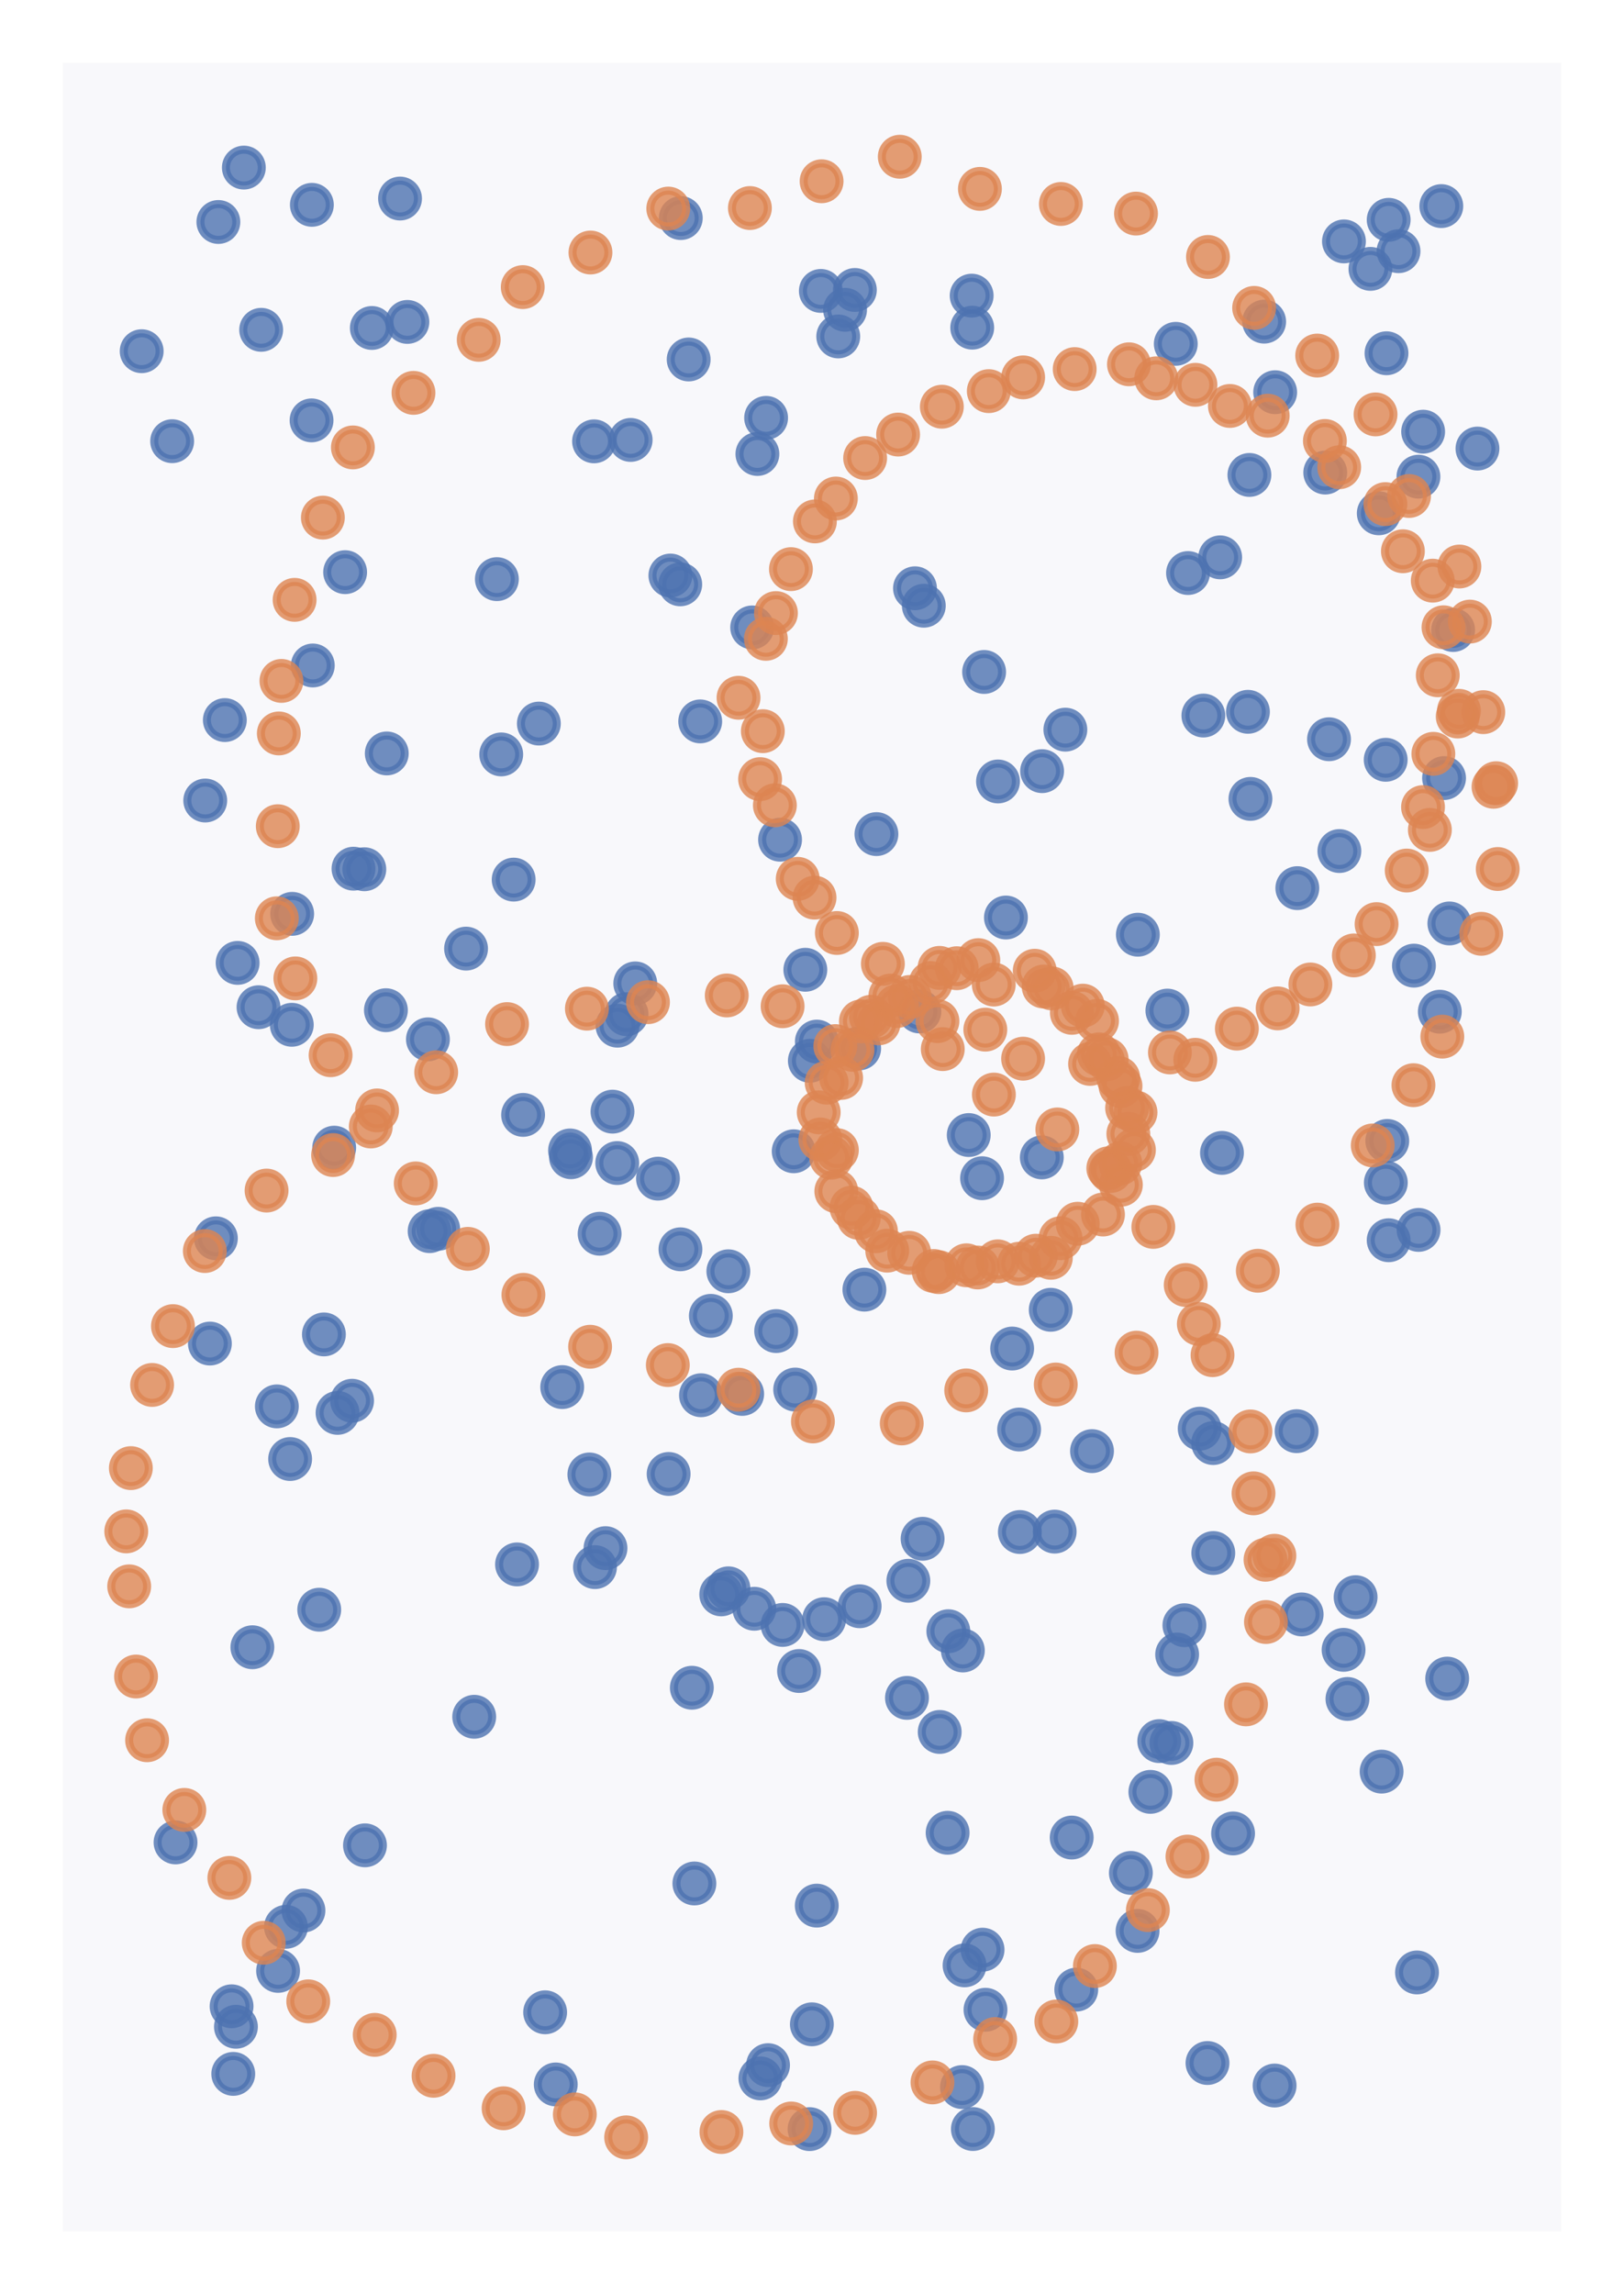 <?xml version="1.0" encoding="utf-8" standalone="no"?>
<!DOCTYPE svg PUBLIC "-//W3C//DTD SVG 1.1//EN"
  "http://www.w3.org/Graphics/SVG/1.1/DTD/svg11.dtd">
<svg height="286.2pt" version="1.1" viewBox="0 0 202.683 286.2" width="202.683pt" xmlns="http://www.w3.org/2000/svg" xmlns:xlink="http://www.w3.org/1999/xlink">
 <defs>
  <style type="text/css">*{stroke-linecap:butt;stroke-linejoin:round;}</style>
 </defs>
 <g id="figure_1">
  <g id="patch_1">
   <path d="M 0 286.2 
L 202.683 286.2 
L 202.683 0 
L 0 0 
z
" style="fill:#ffffff;"/>
  </g>
  <g id="axes_1">
   <g id="patch_2">
    <path d="M 7.2 279 
L 195.483 279 
L 195.483 7.2 
L 7.2 7.2 
z
" style="fill:#eaeaf2;fill-opacity:0.35;"/>
   </g>
   <g id="matplotlib.axis_1"/>
   <g id="matplotlib.axis_2"/>
   <g id="PathCollection_1">
    <defs>
     <path d="M 0 2.236 
C 0.593 2.236 1.162 2 1.581 1.581 
C 2 1.162 2.236 0.593 2.236 0 
C 2.236 -0.593 2 -1.162 1.581 -1.581 
C 1.162 -2 0.593 -2.236 0 -2.236 
C -0.593 -2.236 -1.162 -2 -1.581 -1.581 
C -2 -1.162 -2.236 -0.593 -2.236 0 
C -2.236 0.593 -2 1.162 -1.581 1.581 
C -1.162 2 -0.593 2.236 0 2.236 
z
" id="m4f8fb14749" style="stroke:#4c72b0;stroke-opacity:0.8;"/>
    </defs>
    <g clip-path="url(#p3659883b0d)">
     <use style="fill:#4c72b0;fill-opacity:0.8;stroke:#4c72b0;stroke-opacity:0.8;" x="94.528" xlink:href="#m4f8fb14749" y="56.636"/>
     <use style="fill:#4c72b0;fill-opacity:0.8;stroke:#4c72b0;stroke-opacity:0.8;" x="156.061" xlink:href="#m4f8fb14749" y="99.665"/>
     <use style="fill:#4c72b0;fill-opacity:0.8;stroke:#4c72b0;stroke-opacity:0.8;" x="93.875" xlink:href="#m4f8fb14749" y="78.275"/>
     <use style="fill:#4c72b0;fill-opacity:0.8;stroke:#4c72b0;stroke-opacity:0.8;" x="39.843" xlink:href="#m4f8fb14749" y="200.819"/>
     <use style="fill:#4c72b0;fill-opacity:0.8;stroke:#4c72b0;stroke-opacity:0.8;" x="157.772" xlink:href="#m4f8fb14749" y="40.125"/>
     <use style="fill:#4c72b0;fill-opacity:0.8;stroke:#4c72b0;stroke-opacity:0.8;" x="70.167" xlink:href="#m4f8fb14749" y="173.046"/>
     <use style="fill:#4c72b0;fill-opacity:0.8;stroke:#4c72b0;stroke-opacity:0.8;" x="114.746" xlink:href="#m4f8fb14749" y="126.183"/>
     <use style="fill:#4c72b0;fill-opacity:0.8;stroke:#4c72b0;stroke-opacity:0.8;" x="71.143" xlink:href="#m4f8fb14749" y="143.526"/>
     <use style="fill:#4c72b0;fill-opacity:0.8;stroke:#4c72b0;stroke-opacity:0.8;" x="107.88" xlink:href="#m4f8fb14749" y="160.89"/>
     <use style="fill:#4c72b0;fill-opacity:0.8;stroke:#4c72b0;stroke-opacity:0.8;" x="45.551" xlink:href="#m4f8fb14749" y="230.214"/>
     <use style="fill:#4c72b0;fill-opacity:0.8;stroke:#4c72b0;stroke-opacity:0.8;" x="180.226" xlink:href="#m4f8fb14749" y="97.068"/>
     <use style="fill:#4c72b0;fill-opacity:0.8;stroke:#4c72b0;stroke-opacity:0.8;" x="53.619" xlink:href="#m4f8fb14749" y="153.592"/>
     <use style="fill:#4c72b0;fill-opacity:0.8;stroke:#4c72b0;stroke-opacity:0.8;" x="94.899" xlink:href="#m4f8fb14749" y="259.29"/>
     <use style="fill:#4c72b0;fill-opacity:0.8;stroke:#4c72b0;stroke-opacity:0.8;" x="113.194" xlink:href="#m4f8fb14749" y="211.819"/>
     <use style="fill:#4c72b0;fill-opacity:0.8;stroke:#4c72b0;stroke-opacity:0.8;" x="65.285" xlink:href="#m4f8fb14749" y="139.09"/>
     <use style="fill:#4c72b0;fill-opacity:0.8;stroke:#4c72b0;stroke-opacity:0.8;" x="127.286" xlink:href="#m4f8fb14749" y="191.127"/>
     <use style="fill:#4c72b0;fill-opacity:0.8;stroke:#4c72b0;stroke-opacity:0.8;" x="179.883" xlink:href="#m4f8fb14749" y="25.712"/>
     <use style="fill:#4c72b0;fill-opacity:0.8;stroke:#4c72b0;stroke-opacity:0.8;" x="115.296" xlink:href="#m4f8fb14749" y="75.568"/>
     <use style="fill:#4c72b0;fill-opacity:0.8;stroke:#4c72b0;stroke-opacity:0.8;" x="168.168" xlink:href="#m4f8fb14749" y="211.953"/>
     <use style="fill:#4c72b0;fill-opacity:0.8;stroke:#4c72b0;stroke-opacity:0.8;" x="95.855" xlink:href="#m4f8fb14749" y="257.638"/>
     <use style="fill:#4c72b0;fill-opacity:0.8;stroke:#4c72b0;stroke-opacity:0.8;" x="101.038" xlink:href="#m4f8fb14749" y="265.619"/>
     <use style="fill:#4c72b0;fill-opacity:0.8;stroke:#4c72b0;stroke-opacity:0.8;" x="131.63" xlink:href="#m4f8fb14749" y="191.076"/>
     <use style="fill:#4c72b0;fill-opacity:0.8;stroke:#4c72b0;stroke-opacity:0.8;" x="87.389" xlink:href="#m4f8fb14749" y="89.997"/>
     <use style="fill:#4c72b0;fill-opacity:0.8;stroke:#4c72b0;stroke-opacity:0.8;" x="40.425" xlink:href="#m4f8fb14749" y="166.475"/>
     <use style="fill:#4c72b0;fill-opacity:0.8;stroke:#4c72b0;stroke-opacity:0.8;" x="180.889" xlink:href="#m4f8fb14749" y="115.204"/>
     <use style="fill:#4c72b0;fill-opacity:0.8;stroke:#4c72b0;stroke-opacity:0.8;" x="97.355" xlink:href="#m4f8fb14749" y="104.758"/>
     <use style="fill:#4c72b0;fill-opacity:0.8;stroke:#4c72b0;stroke-opacity:0.8;" x="172.43" xlink:href="#m4f8fb14749" y="221.019"/>
     <use style="fill:#4c72b0;fill-opacity:0.8;stroke:#4c72b0;stroke-opacity:0.8;" x="38.883" xlink:href="#m4f8fb14749" y="52.445"/>
     <use style="fill:#4c72b0;fill-opacity:0.8;stroke:#4c72b0;stroke-opacity:0.8;" x="167.732" xlink:href="#m4f8fb14749" y="30.116"/>
     <use style="fill:#4c72b0;fill-opacity:0.8;stroke:#4c72b0;stroke-opacity:0.8;" x="41.709" xlink:href="#m4f8fb14749" y="143.179"/>
     <use style="fill:#4c72b0;fill-opacity:0.8;stroke:#4c72b0;stroke-opacity:0.8;" x="177.043" xlink:href="#m4f8fb14749" y="153.437"/>
     <use style="fill:#4c72b0;fill-opacity:0.8;stroke:#4c72b0;stroke-opacity:0.8;" x="37.872" xlink:href="#m4f8fb14749" y="238.35"/>
     <use style="fill:#4c72b0;fill-opacity:0.8;stroke:#4c72b0;stroke-opacity:0.8;" x="29.656" xlink:href="#m4f8fb14749" y="120.126"/>
     <use style="fill:#4c72b0;fill-opacity:0.8;stroke:#4c72b0;stroke-opacity:0.8;" x="77.032" xlink:href="#m4f8fb14749" y="145.096"/>
     <use style="fill:#4c72b0;fill-opacity:0.8;stroke:#4c72b0;stroke-opacity:0.8;" x="136.288" xlink:href="#m4f8fb14749" y="181.036"/>
     <use style="fill:#4c72b0;fill-opacity:0.8;stroke:#4c72b0;stroke-opacity:0.8;" x="177.027" xlink:href="#m4f8fb14749" y="59.468"/>
     <use style="fill:#4c72b0;fill-opacity:0.8;stroke:#4c72b0;stroke-opacity:0.8;" x="124.556" xlink:href="#m4f8fb14749" y="97.492"/>
     <use style="fill:#4c72b0;fill-opacity:0.8;stroke:#4c72b0;stroke-opacity:0.8;" x="165.868" xlink:href="#m4f8fb14749" y="92.225"/>
     <use style="fill:#4c72b0;fill-opacity:0.8;stroke:#4c72b0;stroke-opacity:0.8;" x="161.823" xlink:href="#m4f8fb14749" y="178.546"/>
     <use style="fill:#4c72b0;fill-opacity:0.8;stroke:#4c72b0;stroke-opacity:0.8;" x="34.553" xlink:href="#m4f8fb14749" y="175.455"/>
     <use style="fill:#4c72b0;fill-opacity:0.8;stroke:#4c72b0;stroke-opacity:0.8;" x="120.903" xlink:href="#m4f8fb14749" y="141.602"/>
     <use style="fill:#4c72b0;fill-opacity:0.8;stroke:#4c72b0;stroke-opacity:0.8;" x="169.187" xlink:href="#m4f8fb14749" y="199.254"/>
     <use style="fill:#4c72b0;fill-opacity:0.8;stroke:#4c72b0;stroke-opacity:0.8;" x="115.144" xlink:href="#m4f8fb14749" y="191.972"/>
     <use style="fill:#4c72b0;fill-opacity:0.8;stroke:#4c72b0;stroke-opacity:0.8;" x="76.442" xlink:href="#m4f8fb14749" y="138.683"/>
     <use style="fill:#4c72b0;fill-opacity:0.8;stroke:#4c72b0;stroke-opacity:0.8;" x="142.011" xlink:href="#m4f8fb14749" y="116.609"/>
     <use style="fill:#4c72b0;fill-opacity:0.8;stroke:#4c72b0;stroke-opacity:0.8;" x="122.566" xlink:href="#m4f8fb14749" y="146.989"/>
     <use style="fill:#4c72b0;fill-opacity:0.8;stroke:#4c72b0;stroke-opacity:0.8;" x="90.903" xlink:href="#m4f8fb14749" y="158.601"/>
     <use style="fill:#4c72b0;fill-opacity:0.8;stroke:#4c72b0;stroke-opacity:0.8;" x="74.257" xlink:href="#m4f8fb14749" y="195.507"/>
     <use style="fill:#4c72b0;fill-opacity:0.8;stroke:#4c72b0;stroke-opacity:0.8;" x="184.395" xlink:href="#m4f8fb14749" y="55.962"/>
     <use style="fill:#4c72b0;fill-opacity:0.8;stroke:#4c72b0;stroke-opacity:0.8;" x="127.193" xlink:href="#m4f8fb14749" y="178.341"/>
     <use style="fill:#4c72b0;fill-opacity:0.8;stroke:#4c72b0;stroke-opacity:0.8;" x="131.135" xlink:href="#m4f8fb14749" y="163.403"/>
     <use style="fill:#4c72b0;fill-opacity:0.8;stroke:#4c72b0;stroke-opacity:0.8;" x="43.941" xlink:href="#m4f8fb14749" y="174.752"/>
     <use style="fill:#4c72b0;fill-opacity:0.8;stroke:#4c72b0;stroke-opacity:0.8;" x="48.271" xlink:href="#m4f8fb14749" y="93.994"/>
     <use style="fill:#4c72b0;fill-opacity:0.8;stroke:#4c72b0;stroke-opacity:0.8;" x="143.573" xlink:href="#m4f8fb14749" y="223.544"/>
     <use style="fill:#4c72b0;fill-opacity:0.8;stroke:#4c72b0;stroke-opacity:0.8;" x="146.912" xlink:href="#m4f8fb14749" y="206.409"/>
     <use style="fill:#4c72b0;fill-opacity:0.8;stroke:#4c72b0;stroke-opacity:0.8;" x="122.822" xlink:href="#m4f8fb14749" y="83.831"/>
     <use style="fill:#4c72b0;fill-opacity:0.8;stroke:#4c72b0;stroke-opacity:0.8;" x="107.287" xlink:href="#m4f8fb14749" y="200.389"/>
     <use style="fill:#4c72b0;fill-opacity:0.8;stroke:#4c72b0;stroke-opacity:0.8;" x="155.749" xlink:href="#m4f8fb14749" y="88.802"/>
     <use style="fill:#4c72b0;fill-opacity:0.8;stroke:#4c72b0;stroke-opacity:0.8;" x="101.947" xlink:href="#m4f8fb14749" y="129.944"/>
     <use style="fill:#4c72b0;fill-opacity:0.8;stroke:#4c72b0;stroke-opacity:0.8;" x="118.357" xlink:href="#m4f8fb14749" y="203.504"/>
     <use style="fill:#4c72b0;fill-opacity:0.8;stroke:#4c72b0;stroke-opacity:0.8;" x="64.528" xlink:href="#m4f8fb14749" y="195.167"/>
     <use style="fill:#4c72b0;fill-opacity:0.8;stroke:#4c72b0;stroke-opacity:0.8;" x="101.325" xlink:href="#m4f8fb14749" y="252.543"/>
     <use style="fill:#4c72b0;fill-opacity:0.8;stroke:#4c72b0;stroke-opacity:0.8;" x="59.184" xlink:href="#m4f8fb14749" y="214.177"/>
     <use style="fill:#4c72b0;fill-opacity:0.8;stroke:#4c72b0;stroke-opacity:0.8;" x="172.077" xlink:href="#m4f8fb14749" y="64.038"/>
     <use style="fill:#4c72b0;fill-opacity:0.8;stroke:#4c72b0;stroke-opacity:0.8;" x="35.69" xlink:href="#m4f8fb14749" y="240.382"/>
     <use style="fill:#4c72b0;fill-opacity:0.8;stroke:#4c72b0;stroke-opacity:0.8;" x="99.724" xlink:href="#m4f8fb14749" y="208.467"/>
     <use style="fill:#4c72b0;fill-opacity:0.8;stroke:#4c72b0;stroke-opacity:0.8;" x="25.615" xlink:href="#m4f8fb14749" y="99.868"/>
     <use style="fill:#4c72b0;fill-opacity:0.8;stroke:#4c72b0;stroke-opacity:0.8;" x="141.974" xlink:href="#m4f8fb14749" y="240.89"/>
     <use style="fill:#4c72b0;fill-opacity:0.8;stroke:#4c72b0;stroke-opacity:0.8;" x="48.164" xlink:href="#m4f8fb14749" y="126.028"/>
     <use style="fill:#4c72b0;fill-opacity:0.8;stroke:#4c72b0;stroke-opacity:0.8;" x="180.616" xlink:href="#m4f8fb14749" y="209.413"/>
     <use style="fill:#4c72b0;fill-opacity:0.8;stroke:#4c72b0;stroke-opacity:0.8;" x="146.743" xlink:href="#m4f8fb14749" y="42.895"/>
     <use style="fill:#4c72b0;fill-opacity:0.8;stroke:#4c72b0;stroke-opacity:0.8;" x="105.468" xlink:href="#m4f8fb14749" y="38.648"/>
     <use style="fill:#4c72b0;fill-opacity:0.8;stroke:#4c72b0;stroke-opacity:0.8;" x="122.629" xlink:href="#m4f8fb14749" y="243.234"/>
     <use style="fill:#4c72b0;fill-opacity:0.8;stroke:#4c72b0;stroke-opacity:0.8;" x="122.993" xlink:href="#m4f8fb14749" y="250.729"/>
     <use style="fill:#4c72b0;fill-opacity:0.8;stroke:#4c72b0;stroke-opacity:0.8;" x="120.061" xlink:href="#m4f8fb14749" y="260.374"/>
     <use style="fill:#4c72b0;fill-opacity:0.8;stroke:#4c72b0;stroke-opacity:0.8;" x="77.065" xlink:href="#m4f8fb14749" y="127.96"/>
     <use style="fill:#4c72b0;fill-opacity:0.8;stroke:#4c72b0;stroke-opacity:0.8;" x="84.897" xlink:href="#m4f8fb14749" y="72.899"/>
     <use style="fill:#4c72b0;fill-opacity:0.8;stroke:#4c72b0;stroke-opacity:0.8;" x="100.509" xlink:href="#m4f8fb14749" y="120.985"/>
     <use style="fill:#4c72b0;fill-opacity:0.8;stroke:#4c72b0;stroke-opacity:0.8;" x="30.434" xlink:href="#m4f8fb14749" y="20.909"/>
     <use style="fill:#4c72b0;fill-opacity:0.8;stroke:#4c72b0;stroke-opacity:0.8;" x="150.701" xlink:href="#m4f8fb14749" y="257.372"/>
     <use style="fill:#4c72b0;fill-opacity:0.8;stroke:#4c72b0;stroke-opacity:0.8;" x="82.119" xlink:href="#m4f8fb14749" y="147.042"/>
     <use style="fill:#4c72b0;fill-opacity:0.8;stroke:#4c72b0;stroke-opacity:0.8;" x="162.453" xlink:href="#m4f8fb14749" y="201.406"/>
     <use style="fill:#4c72b0;fill-opacity:0.8;stroke:#4c72b0;stroke-opacity:0.8;" x="75.568" xlink:href="#m4f8fb14749" y="193.141"/>
     <use style="fill:#4c72b0;fill-opacity:0.8;stroke:#4c72b0;stroke-opacity:0.8;" x="26.195" xlink:href="#m4f8fb14749" y="167.615"/>
     <use style="fill:#4c72b0;fill-opacity:0.8;stroke:#4c72b0;stroke-opacity:0.8;" x="144.68" xlink:href="#m4f8fb14749" y="217.212"/>
     <use style="fill:#4c72b0;fill-opacity:0.8;stroke:#4c72b0;stroke-opacity:0.8;" x="141.138" xlink:href="#m4f8fb14749" y="233.658"/>
     <use style="fill:#4c72b0;fill-opacity:0.8;stroke:#4c72b0;stroke-opacity:0.8;" x="73.554" xlink:href="#m4f8fb14749" y="183.946"/>
     <use style="fill:#4c72b0;fill-opacity:0.8;stroke:#4c72b0;stroke-opacity:0.8;" x="173.312" xlink:href="#m4f8fb14749" y="154.727"/>
     <use style="fill:#4c72b0;fill-opacity:0.8;stroke:#4c72b0;stroke-opacity:0.8;" x="177.614" xlink:href="#m4f8fb14749" y="53.855"/>
     <use style="fill:#4c72b0;fill-opacity:0.8;stroke:#4c72b0;stroke-opacity:0.8;" x="130.022" xlink:href="#m4f8fb14749" y="144.391"/>
     <use style="fill:#4c72b0;fill-opacity:0.8;stroke:#4c72b0;stroke-opacity:0.8;" x="118.269" xlink:href="#m4f8fb14749" y="228.648"/>
     <use style="fill:#4c72b0;fill-opacity:0.8;stroke:#4c72b0;stroke-opacity:0.8;" x="167.161" xlink:href="#m4f8fb14749" y="106.172"/>
     <use style="fill:#4c72b0;fill-opacity:0.8;stroke:#4c72b0;stroke-opacity:0.8;" x="99.243" xlink:href="#m4f8fb14749" y="173.354"/>
     <use style="fill:#4c72b0;fill-opacity:0.8;stroke:#4c72b0;stroke-opacity:0.8;" x="107.228" xlink:href="#m4f8fb14749" y="130.792"/>
     <use style="fill:#4c72b0;fill-opacity:0.8;stroke:#4c72b0;stroke-opacity:0.8;" x="165.397" xlink:href="#m4f8fb14749" y="58.956"/>
     <use style="fill:#4c72b0;fill-opacity:0.8;stroke:#4c72b0;stroke-opacity:0.8;" x="179.695" xlink:href="#m4f8fb14749" y="126.215"/>
     <use style="fill:#4c72b0;fill-opacity:0.8;stroke:#4c72b0;stroke-opacity:0.8;" x="88.716" xlink:href="#m4f8fb14749" y="164.159"/>
     <use style="fill:#4c72b0;fill-opacity:0.8;stroke:#4c72b0;stroke-opacity:0.8;" x="173.042" xlink:href="#m4f8fb14749" y="44.07"/>
     <use style="fill:#4c72b0;fill-opacity:0.8;stroke:#4c72b0;stroke-opacity:0.8;" x="74.835" xlink:href="#m4f8fb14749" y="153.915"/>
     <use style="fill:#4c72b0;fill-opacity:0.8;stroke:#4c72b0;stroke-opacity:0.8;" x="46.407" xlink:href="#m4f8fb14749" y="40.916"/>
     <use style="fill:#4c72b0;fill-opacity:0.8;stroke:#4c72b0;stroke-opacity:0.8;" x="74.14" xlink:href="#m4f8fb14749" y="55.06"/>
     <use style="fill:#4c72b0;fill-opacity:0.8;stroke:#4c72b0;stroke-opacity:0.8;" x="125.544" xlink:href="#m4f8fb14749" y="114.466"/>
     <use style="fill:#4c72b0;fill-opacity:0.8;stroke:#4c72b0;stroke-opacity:0.8;" x="78.195" xlink:href="#m4f8fb14749" y="126.529"/>
     <use style="fill:#4c72b0;fill-opacity:0.8;stroke:#4c72b0;stroke-opacity:0.8;" x="147.819" xlink:href="#m4f8fb14749" y="202.755"/>
     <use style="fill:#4c72b0;fill-opacity:0.8;stroke:#4c72b0;stroke-opacity:0.8;" x="38.923" xlink:href="#m4f8fb14749" y="25.554"/>
     <use style="fill:#4c72b0;fill-opacity:0.8;stroke:#4c72b0;stroke-opacity:0.8;" x="69.361" xlink:href="#m4f8fb14749" y="260.045"/>
     <use style="fill:#4c72b0;fill-opacity:0.8;stroke:#4c72b0;stroke-opacity:0.8;" x="161.913" xlink:href="#m4f8fb14749" y="110.799"/>
     <use style="fill:#4c72b0;fill-opacity:0.8;stroke:#4c72b0;stroke-opacity:0.8;" x="114.195" xlink:href="#m4f8fb14749" y="73.39"/>
     <use style="fill:#4c72b0;fill-opacity:0.8;stroke:#4c72b0;stroke-opacity:0.8;" x="117.279" xlink:href="#m4f8fb14749" y="216.069"/>
     <use style="fill:#4c72b0;fill-opacity:0.8;stroke:#4c72b0;stroke-opacity:0.8;" x="90.014" xlink:href="#m4f8fb14749" y="198.908"/>
     <use style="fill:#4c72b0;fill-opacity:0.8;stroke:#4c72b0;stroke-opacity:0.8;" x="95.614" xlink:href="#m4f8fb14749" y="52.13"/>
     <use style="fill:#4c72b0;fill-opacity:0.8;stroke:#4c72b0;stroke-opacity:0.8;" x="153.894" xlink:href="#m4f8fb14749" y="228.731"/>
     <use style="fill:#4c72b0;fill-opacity:0.8;stroke:#4c72b0;stroke-opacity:0.8;" x="172.959" xlink:href="#m4f8fb14749" y="147.541"/>
     <use style="fill:#4c72b0;fill-opacity:0.8;stroke:#4c72b0;stroke-opacity:0.8;" x="151.425" xlink:href="#m4f8fb14749" y="193.749"/>
     <use style="fill:#4c72b0;fill-opacity:0.8;stroke:#4c72b0;stroke-opacity:0.8;" x="36.464" xlink:href="#m4f8fb14749" y="114.008"/>
     <use style="fill:#4c72b0;fill-opacity:0.8;stroke:#4c72b0;stroke-opacity:0.8;" x="83.449" xlink:href="#m4f8fb14749" y="183.884"/>
     <use style="fill:#4c72b0;fill-opacity:0.8;stroke:#4c72b0;stroke-opacity:0.8;" x="174.541" xlink:href="#m4f8fb14749" y="31.338"/>
     <use style="fill:#4c72b0;fill-opacity:0.8;stroke:#4c72b0;stroke-opacity:0.8;" x="87.488" xlink:href="#m4f8fb14749" y="174.065"/>
     <use style="fill:#4c72b0;fill-opacity:0.8;stroke:#4c72b0;stroke-opacity:0.8;" x="106.693" xlink:href="#m4f8fb14749" y="36.175"/>
     <use style="fill:#4c72b0;fill-opacity:0.8;stroke:#4c72b0;stroke-opacity:0.8;" x="133.752" xlink:href="#m4f8fb14749" y="229.244"/>
     <use style="fill:#4c72b0;fill-opacity:0.8;stroke:#4c72b0;stroke-opacity:0.8;" x="172.94" xlink:href="#m4f8fb14749" y="94.788"/>
     <use style="fill:#4c72b0;fill-opacity:0.8;stroke:#4c72b0;stroke-opacity:0.8;" x="29.111" xlink:href="#m4f8fb14749" y="258.729"/>
     <use style="fill:#4c72b0;fill-opacity:0.8;stroke:#4c72b0;stroke-opacity:0.8;" x="173.313" xlink:href="#m4f8fb14749" y="27.424"/>
     <use style="fill:#4c72b0;fill-opacity:0.8;stroke:#4c72b0;stroke-opacity:0.8;" x="130.059" xlink:href="#m4f8fb14749" y="96.206"/>
     <use style="fill:#4c72b0;fill-opacity:0.8;stroke:#4c72b0;stroke-opacity:0.8;" x="120.383" xlink:href="#m4f8fb14749" y="245.188"/>
     <use style="fill:#4c72b0;fill-opacity:0.8;stroke:#4c72b0;stroke-opacity:0.8;" x="83.668" xlink:href="#m4f8fb14749" y="71.799"/>
     <use style="fill:#4c72b0;fill-opacity:0.8;stroke:#4c72b0;stroke-opacity:0.8;" x="167.685" xlink:href="#m4f8fb14749" y="205.827"/>
     <use style="fill:#4c72b0;fill-opacity:0.8;stroke:#4c72b0;stroke-opacity:0.8;" x="134.323" xlink:href="#m4f8fb14749" y="248.216"/>
     <use style="fill:#4c72b0;fill-opacity:0.8;stroke:#4c72b0;stroke-opacity:0.8;" x="86.663" xlink:href="#m4f8fb14749" y="234.973"/>
     <use style="fill:#4c72b0;fill-opacity:0.8;stroke:#4c72b0;stroke-opacity:0.8;" x="152.507" xlink:href="#m4f8fb14749" y="143.829"/>
     <use style="fill:#4c72b0;fill-opacity:0.8;stroke:#4c72b0;stroke-opacity:0.8;" x="97.673" xlink:href="#m4f8fb14749" y="202.719"/>
     <use style="fill:#4c72b0;fill-opacity:0.8;stroke:#4c72b0;stroke-opacity:0.8;" x="121.267" xlink:href="#m4f8fb14749" y="36.883"/>
     <use style="fill:#4c72b0;fill-opacity:0.8;stroke:#4c72b0;stroke-opacity:0.8;" x="84.964" xlink:href="#m4f8fb14749" y="27.206"/>
     <use style="fill:#4c72b0;fill-opacity:0.8;stroke:#4c72b0;stroke-opacity:0.8;" x="32.265" xlink:href="#m4f8fb14749" y="125.657"/>
     <use style="fill:#4c72b0;fill-opacity:0.8;stroke:#4c72b0;stroke-opacity:0.8;" x="102.857" xlink:href="#m4f8fb14749" y="202.003"/>
     <use style="fill:#4c72b0;fill-opacity:0.8;stroke:#4c72b0;stroke-opacity:0.8;" x="21.486" xlink:href="#m4f8fb14749" y="55.041"/>
     <use style="fill:#4c72b0;fill-opacity:0.8;stroke:#4c72b0;stroke-opacity:0.8;" x="64.108" xlink:href="#m4f8fb14749" y="109.736"/>
     <use style="fill:#4c72b0;fill-opacity:0.8;stroke:#4c72b0;stroke-opacity:0.8;" x="29.446" xlink:href="#m4f8fb14749" y="252.849"/>
     <use style="fill:#4c72b0;fill-opacity:0.8;stroke:#4c72b0;stroke-opacity:0.8;" x="34.706" xlink:href="#m4f8fb14749" y="245.877"/>
     <use style="fill:#4c72b0;fill-opacity:0.8;stroke:#4c72b0;stroke-opacity:0.8;" x="68.035" xlink:href="#m4f8fb14749" y="251.044"/>
     <use style="fill:#4c72b0;fill-opacity:0.8;stroke:#4c72b0;stroke-opacity:0.8;" x="92.628" xlink:href="#m4f8fb14749" y="173.901"/>
     <use style="fill:#4c72b0;fill-opacity:0.8;stroke:#4c72b0;stroke-opacity:0.8;" x="36.416" xlink:href="#m4f8fb14749" y="127.849"/>
     <use style="fill:#4c72b0;fill-opacity:0.8;stroke:#4c72b0;stroke-opacity:0.8;" x="62.555" xlink:href="#m4f8fb14749" y="94.117"/>
     <use style="fill:#4c72b0;fill-opacity:0.8;stroke:#4c72b0;stroke-opacity:0.8;" x="121.338" xlink:href="#m4f8fb14749" y="40.878"/>
     <use style="fill:#4c72b0;fill-opacity:0.8;stroke:#4c72b0;stroke-opacity:0.8;" x="102.445" xlink:href="#m4f8fb14749" y="36.295"/>
     <use style="fill:#4c72b0;fill-opacity:0.8;stroke:#4c72b0;stroke-opacity:0.8;" x="27.254" xlink:href="#m4f8fb14749" y="27.693"/>
     <use style="fill:#4c72b0;fill-opacity:0.8;stroke:#4c72b0;stroke-opacity:0.8;" x="39.039" xlink:href="#m4f8fb14749" y="83.021"/>
     <use style="fill:#4c72b0;fill-opacity:0.8;stroke:#4c72b0;stroke-opacity:0.8;" x="176.849" xlink:href="#m4f8fb14749" y="246.074"/>
     <use style="fill:#4c72b0;fill-opacity:0.8;stroke:#4c72b0;stroke-opacity:0.8;" x="58.166" xlink:href="#m4f8fb14749" y="118.346"/>
     <use style="fill:#4c72b0;fill-opacity:0.8;stroke:#4c72b0;stroke-opacity:0.8;" x="17.682" xlink:href="#m4f8fb14749" y="43.815"/>
     <use style="fill:#4c72b0;fill-opacity:0.8;stroke:#4c72b0;stroke-opacity:0.8;" x="173.139" xlink:href="#m4f8fb14749" y="142.337"/>
     <use style="fill:#4c72b0;fill-opacity:0.8;stroke:#4c72b0;stroke-opacity:0.8;" x="150.187" xlink:href="#m4f8fb14749" y="89.269"/>
     <use style="fill:#4c72b0;fill-opacity:0.8;stroke:#4c72b0;stroke-opacity:0.8;" x="155.931" xlink:href="#m4f8fb14749" y="59.251"/>
     <use style="fill:#4c72b0;fill-opacity:0.8;stroke:#4c72b0;stroke-opacity:0.8;" x="132.962" xlink:href="#m4f8fb14749" y="91.028"/>
     <use style="fill:#4c72b0;fill-opacity:0.8;stroke:#4c72b0;stroke-opacity:0.8;" x="152.285" xlink:href="#m4f8fb14749" y="69.532"/>
     <use style="fill:#4c72b0;fill-opacity:0.8;stroke:#4c72b0;stroke-opacity:0.8;" x="42.127" xlink:href="#m4f8fb14749" y="176.264"/>
     <use style="fill:#4c72b0;fill-opacity:0.8;stroke:#4c72b0;stroke-opacity:0.8;" x="99.057" xlink:href="#m4f8fb14749" y="143.629"/>
     <use style="fill:#4c72b0;fill-opacity:0.8;stroke:#4c72b0;stroke-opacity:0.8;" x="148.271" xlink:href="#m4f8fb14749" y="71.49"/>
     <use style="fill:#4c72b0;fill-opacity:0.8;stroke:#4c72b0;stroke-opacity:0.8;" x="120.169" xlink:href="#m4f8fb14749" y="205.908"/>
     <use style="fill:#4c72b0;fill-opacity:0.8;stroke:#4c72b0;stroke-opacity:0.8;" x="181.357" xlink:href="#m4f8fb14749" y="78.597"/>
     <use style="fill:#4c72b0;fill-opacity:0.8;stroke:#4c72b0;stroke-opacity:0.8;" x="84.923" xlink:href="#m4f8fb14749" y="155.858"/>
     <use style="fill:#4c72b0;fill-opacity:0.8;stroke:#4c72b0;stroke-opacity:0.8;" x="85.948" xlink:href="#m4f8fb14749" y="44.846"/>
     <use style="fill:#4c72b0;fill-opacity:0.8;stroke:#4c72b0;stroke-opacity:0.8;" x="171.036" xlink:href="#m4f8fb14749" y="33.544"/>
     <use style="fill:#4c72b0;fill-opacity:0.8;stroke:#4c72b0;stroke-opacity:0.8;" x="176.465" xlink:href="#m4f8fb14749" y="120.467"/>
     <use style="fill:#4c72b0;fill-opacity:0.8;stroke:#4c72b0;stroke-opacity:0.8;" x="109.383" xlink:href="#m4f8fb14749" y="104.058"/>
     <use style="fill:#4c72b0;fill-opacity:0.8;stroke:#4c72b0;stroke-opacity:0.8;" x="145.695" xlink:href="#m4f8fb14749" y="126.076"/>
     <use style="fill:#4c72b0;fill-opacity:0.8;stroke:#4c72b0;stroke-opacity:0.8;" x="96.871" xlink:href="#m4f8fb14749" y="166.058"/>
     <use style="fill:#4c72b0;fill-opacity:0.8;stroke:#4c72b0;stroke-opacity:0.8;" x="21.908" xlink:href="#m4f8fb14749" y="229.851"/>
     <use style="fill:#4c72b0;fill-opacity:0.8;stroke:#4c72b0;stroke-opacity:0.8;" x="28.061" xlink:href="#m4f8fb14749" y="89.833"/>
     <use style="fill:#4c72b0;fill-opacity:0.8;stroke:#4c72b0;stroke-opacity:0.8;" x="104.616" xlink:href="#m4f8fb14749" y="41.973"/>
     <use style="fill:#4c72b0;fill-opacity:0.8;stroke:#4c72b0;stroke-opacity:0.8;" x="44.118" xlink:href="#m4f8fb14749" y="108.374"/>
     <use style="fill:#4c72b0;fill-opacity:0.8;stroke:#4c72b0;stroke-opacity:0.8;" x="101.937" xlink:href="#m4f8fb14749" y="237.738"/>
     <use style="fill:#4c72b0;fill-opacity:0.8;stroke:#4c72b0;stroke-opacity:0.8;" x="36.209" xlink:href="#m4f8fb14749" y="182.021"/>
     <use style="fill:#4c72b0;fill-opacity:0.8;stroke:#4c72b0;stroke-opacity:0.8;" x="32.595" xlink:href="#m4f8fb14749" y="41.146"/>
     <use style="fill:#4c72b0;fill-opacity:0.8;stroke:#4c72b0;stroke-opacity:0.8;" x="90.907" xlink:href="#m4f8fb14749" y="198.15"/>
     <use style="fill:#4c72b0;fill-opacity:0.8;stroke:#4c72b0;stroke-opacity:0.8;" x="54.685" xlink:href="#m4f8fb14749" y="153.302"/>
     <use style="fill:#4c72b0;fill-opacity:0.8;stroke:#4c72b0;stroke-opacity:0.8;" x="50.845" xlink:href="#m4f8fb14749" y="40.161"/>
     <use style="fill:#4c72b0;fill-opacity:0.8;stroke:#4c72b0;stroke-opacity:0.8;" x="79.284" xlink:href="#m4f8fb14749" y="122.685"/>
     <use style="fill:#4c72b0;fill-opacity:0.8;stroke:#4c72b0;stroke-opacity:0.8;" x="31.498" xlink:href="#m4f8fb14749" y="205.502"/>
     <use style="fill:#4c72b0;fill-opacity:0.8;stroke:#4c72b0;stroke-opacity:0.8;" x="159.148" xlink:href="#m4f8fb14749" y="48.932"/>
     <use style="fill:#4c72b0;fill-opacity:0.8;stroke:#4c72b0;stroke-opacity:0.8;" x="78.707" xlink:href="#m4f8fb14749" y="54.883"/>
     <use style="fill:#4c72b0;fill-opacity:0.8;stroke:#4c72b0;stroke-opacity:0.8;" x="53.408" xlink:href="#m4f8fb14749" y="129.663"/>
     <use style="fill:#4c72b0;fill-opacity:0.8;stroke:#4c72b0;stroke-opacity:0.8;" x="62.013" xlink:href="#m4f8fb14749" y="72.25"/>
     <use style="fill:#4c72b0;fill-opacity:0.8;stroke:#4c72b0;stroke-opacity:0.8;" x="121.421" xlink:href="#m4f8fb14749" y="265.608"/>
     <use style="fill:#4c72b0;fill-opacity:0.8;stroke:#4c72b0;stroke-opacity:0.8;" x="86.345" xlink:href="#m4f8fb14749" y="210.555"/>
     <use style="fill:#4c72b0;fill-opacity:0.8;stroke:#4c72b0;stroke-opacity:0.8;" x="71.263" xlink:href="#m4f8fb14749" y="144.37"/>
     <use style="fill:#4c72b0;fill-opacity:0.8;stroke:#4c72b0;stroke-opacity:0.8;" x="151.408" xlink:href="#m4f8fb14749" y="180.03"/>
     <use style="fill:#4c72b0;fill-opacity:0.8;stroke:#4c72b0;stroke-opacity:0.8;" x="49.926" xlink:href="#m4f8fb14749" y="24.769"/>
     <use style="fill:#4c72b0;fill-opacity:0.8;stroke:#4c72b0;stroke-opacity:0.8;" x="149.727" xlink:href="#m4f8fb14749" y="178.236"/>
     <use style="fill:#4c72b0;fill-opacity:0.8;stroke:#4c72b0;stroke-opacity:0.8;" x="45.47" xlink:href="#m4f8fb14749" y="108.443"/>
     <use style="fill:#4c72b0;fill-opacity:0.8;stroke:#4c72b0;stroke-opacity:0.8;" x="28.902" xlink:href="#m4f8fb14749" y="250.297"/>
     <use style="fill:#4c72b0;fill-opacity:0.8;stroke:#4c72b0;stroke-opacity:0.8;" x="126.32" xlink:href="#m4f8fb14749" y="168.239"/>
     <use style="fill:#4c72b0;fill-opacity:0.8;stroke:#4c72b0;stroke-opacity:0.8;" x="101.072" xlink:href="#m4f8fb14749" y="132.341"/>
     <use style="fill:#4c72b0;fill-opacity:0.8;stroke:#4c72b0;stroke-opacity:0.8;" x="94.143" xlink:href="#m4f8fb14749" y="200.702"/>
     <use style="fill:#4c72b0;fill-opacity:0.8;stroke:#4c72b0;stroke-opacity:0.8;" x="146.196" xlink:href="#m4f8fb14749" y="217.443"/>
     <use style="fill:#4c72b0;fill-opacity:0.8;stroke:#4c72b0;stroke-opacity:0.8;" x="113.366" xlink:href="#m4f8fb14749" y="197.21"/>
     <use style="fill:#4c72b0;fill-opacity:0.8;stroke:#4c72b0;stroke-opacity:0.8;" x="159.077" xlink:href="#m4f8fb14749" y="260.182"/>
     <use style="fill:#4c72b0;fill-opacity:0.8;stroke:#4c72b0;stroke-opacity:0.8;" x="43.074" xlink:href="#m4f8fb14749" y="71.381"/>
     <use style="fill:#4c72b0;fill-opacity:0.8;stroke:#4c72b0;stroke-opacity:0.8;" x="67.252" xlink:href="#m4f8fb14749" y="90.269"/>
     <use style="fill:#4c72b0;fill-opacity:0.8;stroke:#4c72b0;stroke-opacity:0.8;" x="26.943" xlink:href="#m4f8fb14749" y="154.487"/>
    </g>
   </g>
   <g id="PathCollection_2">
    <defs>
     <path d="M 0 2.236 
C 0.593 2.236 1.162 2 1.581 1.581 
C 2 1.162 2.236 0.593 2.236 0 
C 2.236 -0.593 2 -1.162 1.581 -1.581 
C 1.162 -2 0.593 -2.236 0 -2.236 
C -0.593 -2.236 -1.162 -2 -1.581 -1.581 
C -2 -1.162 -2.236 -0.593 -2.236 0 
C -2.236 0.593 -2 1.162 -1.581 1.581 
C -1.162 2 -0.593 2.236 0 2.236 
z
" id="mca0871114d" style="stroke:#dd8452;stroke-opacity:0.8;"/>
    </defs>
    <g clip-path="url(#p3659883b0d)">
     <use style="fill:#dd8452;fill-opacity:0.8;stroke:#dd8452;stroke-opacity:0.8;" x="157.941" xlink:href="#mca0871114d" y="194.587"/>
     <use style="fill:#dd8452;fill-opacity:0.8;stroke:#dd8452;stroke-opacity:0.8;" x="156.445" xlink:href="#mca0871114d" y="186.304"/>
     <use style="fill:#dd8452;fill-opacity:0.8;stroke:#dd8452;stroke-opacity:0.8;" x="156.062" xlink:href="#mca0871114d" y="178.58"/>
     <use style="fill:#dd8452;fill-opacity:0.8;stroke:#dd8452;stroke-opacity:0.8;" x="151.329" xlink:href="#mca0871114d" y="169.064"/>
     <use style="fill:#dd8452;fill-opacity:0.8;stroke:#dd8452;stroke-opacity:0.8;" x="147.982" xlink:href="#mca0871114d" y="160.31"/>
     <use style="fill:#dd8452;fill-opacity:0.8;stroke:#dd8452;stroke-opacity:0.8;" x="143.94" xlink:href="#mca0871114d" y="153.063"/>
     <use style="fill:#dd8452;fill-opacity:0.8;stroke:#dd8452;stroke-opacity:0.8;" x="138.6" xlink:href="#mca0871114d" y="146.094"/>
     <use style="fill:#dd8452;fill-opacity:0.8;stroke:#dd8452;stroke-opacity:0.8;" x="131.962" xlink:href="#mca0871114d" y="140.905"/>
     <use style="fill:#dd8452;fill-opacity:0.8;stroke:#dd8452;stroke-opacity:0.8;" x="124.041" xlink:href="#mca0871114d" y="136.555"/>
     <use style="fill:#dd8452;fill-opacity:0.8;stroke:#dd8452;stroke-opacity:0.8;" x="117.661" xlink:href="#mca0871114d" y="130.884"/>
     <use style="fill:#dd8452;fill-opacity:0.8;stroke:#dd8452;stroke-opacity:0.8;" x="108.703" xlink:href="#mca0871114d" y="126.848"/>
     <use style="fill:#dd8452;fill-opacity:0.8;stroke:#dd8452;stroke-opacity:0.8;" x="97.673" xlink:href="#mca0871114d" y="125.537"/>
     <use style="fill:#dd8452;fill-opacity:0.8;stroke:#dd8452;stroke-opacity:0.8;" x="90.702" xlink:href="#mca0871114d" y="124.188"/>
     <use style="fill:#dd8452;fill-opacity:0.8;stroke:#dd8452;stroke-opacity:0.8;" x="80.871" xlink:href="#mca0871114d" y="125.025"/>
     <use style="fill:#dd8452;fill-opacity:0.8;stroke:#dd8452;stroke-opacity:0.8;" x="73.247" xlink:href="#mca0871114d" y="125.836"/>
     <use style="fill:#dd8452;fill-opacity:0.8;stroke:#dd8452;stroke-opacity:0.8;" x="63.282" xlink:href="#mca0871114d" y="127.759"/>
     <use style="fill:#dd8452;fill-opacity:0.8;stroke:#dd8452;stroke-opacity:0.8;" x="54.439" xlink:href="#mca0871114d" y="133.771"/>
     <use style="fill:#dd8452;fill-opacity:0.8;stroke:#dd8452;stroke-opacity:0.8;" x="47.06" xlink:href="#mca0871114d" y="138.532"/>
     <use style="fill:#dd8452;fill-opacity:0.8;stroke:#dd8452;stroke-opacity:0.8;" x="41.571" xlink:href="#mca0871114d" y="144.098"/>
     <use style="fill:#dd8452;fill-opacity:0.8;stroke:#dd8452;stroke-opacity:0.8;" x="33.268" xlink:href="#mca0871114d" y="148.529"/>
     <use style="fill:#dd8452;fill-opacity:0.8;stroke:#dd8452;stroke-opacity:0.8;" x="25.563" xlink:href="#mca0871114d" y="156.074"/>
     <use style="fill:#dd8452;fill-opacity:0.8;stroke:#dd8452;stroke-opacity:0.8;" x="21.586" xlink:href="#mca0871114d" y="165.441"/>
     <use style="fill:#dd8452;fill-opacity:0.8;stroke:#dd8452;stroke-opacity:0.8;" x="18.982" xlink:href="#mca0871114d" y="172.778"/>
     <use style="fill:#dd8452;fill-opacity:0.8;stroke:#dd8452;stroke-opacity:0.8;" x="16.33" xlink:href="#mca0871114d" y="183.155"/>
     <use style="fill:#dd8452;fill-opacity:0.8;stroke:#dd8452;stroke-opacity:0.8;" x="15.758" xlink:href="#mca0871114d" y="191.049"/>
     <use style="fill:#dd8452;fill-opacity:0.8;stroke:#dd8452;stroke-opacity:0.8;" x="16.124" xlink:href="#mca0871114d" y="197.906"/>
     <use style="fill:#dd8452;fill-opacity:0.8;stroke:#dd8452;stroke-opacity:0.8;" x="16.978" xlink:href="#mca0871114d" y="209.155"/>
     <use style="fill:#dd8452;fill-opacity:0.8;stroke:#dd8452;stroke-opacity:0.8;" x="18.357" xlink:href="#mca0871114d" y="217.106"/>
     <use style="fill:#dd8452;fill-opacity:0.8;stroke:#dd8452;stroke-opacity:0.8;" x="23.005" xlink:href="#mca0871114d" y="225.794"/>
     <use style="fill:#dd8452;fill-opacity:0.8;stroke:#dd8452;stroke-opacity:0.8;" x="28.626" xlink:href="#mca0871114d" y="234.277"/>
     <use style="fill:#dd8452;fill-opacity:0.8;stroke:#dd8452;stroke-opacity:0.8;" x="32.914" xlink:href="#mca0871114d" y="242.371"/>
     <use style="fill:#dd8452;fill-opacity:0.8;stroke:#dd8452;stroke-opacity:0.8;" x="38.471" xlink:href="#mca0871114d" y="249.677"/>
     <use style="fill:#dd8452;fill-opacity:0.8;stroke:#dd8452;stroke-opacity:0.8;" x="46.768" xlink:href="#mca0871114d" y="253.86"/>
     <use style="fill:#dd8452;fill-opacity:0.8;stroke:#dd8452;stroke-opacity:0.8;" x="54.11" xlink:href="#mca0871114d" y="258.967"/>
     <use style="fill:#dd8452;fill-opacity:0.8;stroke:#dd8452;stroke-opacity:0.8;" x="62.849" xlink:href="#mca0871114d" y="263.019"/>
     <use style="fill:#dd8452;fill-opacity:0.8;stroke:#dd8452;stroke-opacity:0.8;" x="71.742" xlink:href="#mca0871114d" y="263.782"/>
     <use style="fill:#dd8452;fill-opacity:0.8;stroke:#dd8452;stroke-opacity:0.8;" x="78.147" xlink:href="#mca0871114d" y="266.645"/>
     <use style="fill:#dd8452;fill-opacity:0.8;stroke:#dd8452;stroke-opacity:0.8;" x="90.036" xlink:href="#mca0871114d" y="265.98"/>
     <use style="fill:#dd8452;fill-opacity:0.8;stroke:#dd8452;stroke-opacity:0.8;" x="98.745" xlink:href="#mca0871114d" y="264.914"/>
     <use style="fill:#dd8452;fill-opacity:0.8;stroke:#dd8452;stroke-opacity:0.8;" x="106.719" xlink:href="#mca0871114d" y="263.587"/>
     <use style="fill:#dd8452;fill-opacity:0.8;stroke:#dd8452;stroke-opacity:0.8;" x="116.377" xlink:href="#mca0871114d" y="259.792"/>
     <use style="fill:#dd8452;fill-opacity:0.8;stroke:#dd8452;stroke-opacity:0.8;" x="124.199" xlink:href="#mca0871114d" y="254.381"/>
     <use style="fill:#dd8452;fill-opacity:0.8;stroke:#dd8452;stroke-opacity:0.8;" x="131.834" xlink:href="#mca0871114d" y="252.192"/>
     <use style="fill:#dd8452;fill-opacity:0.8;stroke:#dd8452;stroke-opacity:0.8;" x="136.648" xlink:href="#mca0871114d" y="245.274"/>
     <use style="fill:#dd8452;fill-opacity:0.8;stroke:#dd8452;stroke-opacity:0.8;" x="143.26" xlink:href="#mca0871114d" y="238.296"/>
     <use style="fill:#dd8452;fill-opacity:0.8;stroke:#dd8452;stroke-opacity:0.8;" x="148.201" xlink:href="#mca0871114d" y="231.618"/>
     <use style="fill:#dd8452;fill-opacity:0.8;stroke:#dd8452;stroke-opacity:0.8;" x="151.816" xlink:href="#mca0871114d" y="222.023"/>
     <use style="fill:#dd8452;fill-opacity:0.8;stroke:#dd8452;stroke-opacity:0.8;" x="155.506" xlink:href="#mca0871114d" y="212.627"/>
     <use style="fill:#dd8452;fill-opacity:0.8;stroke:#dd8452;stroke-opacity:0.8;" x="157.996" xlink:href="#mca0871114d" y="202.354"/>
     <use style="fill:#dd8452;fill-opacity:0.8;stroke:#dd8452;stroke-opacity:0.8;" x="159.052" xlink:href="#mca0871114d" y="194.09"/>
     <use style="fill:#dd8452;fill-opacity:0.8;stroke:#dd8452;stroke-opacity:0.8;" x="181.932" xlink:href="#mca0871114d" y="89.393"/>
     <use style="fill:#dd8452;fill-opacity:0.8;stroke:#dd8452;stroke-opacity:0.8;" x="179.44" xlink:href="#mca0871114d" y="84.244"/>
     <use style="fill:#dd8452;fill-opacity:0.8;stroke:#dd8452;stroke-opacity:0.8;" x="180.155" xlink:href="#mca0871114d" y="78.258"/>
     <use style="fill:#dd8452;fill-opacity:0.8;stroke:#dd8452;stroke-opacity:0.8;" x="178.814" xlink:href="#mca0871114d" y="72.442"/>
     <use style="fill:#dd8452;fill-opacity:0.8;stroke:#dd8452;stroke-opacity:0.8;" x="175.089" xlink:href="#mca0871114d" y="68.773"/>
     <use style="fill:#dd8452;fill-opacity:0.8;stroke:#dd8452;stroke-opacity:0.8;" x="172.904" xlink:href="#mca0871114d" y="62.892"/>
     <use style="fill:#dd8452;fill-opacity:0.8;stroke:#dd8452;stroke-opacity:0.8;" x="167.139" xlink:href="#mca0871114d" y="58.291"/>
     <use style="fill:#dd8452;fill-opacity:0.8;stroke:#dd8452;stroke-opacity:0.8;" x="165.354" xlink:href="#mca0871114d" y="55.013"/>
     <use style="fill:#dd8452;fill-opacity:0.8;stroke:#dd8452;stroke-opacity:0.8;" x="158.215" xlink:href="#mca0871114d" y="51.858"/>
     <use style="fill:#dd8452;fill-opacity:0.8;stroke:#dd8452;stroke-opacity:0.8;" x="153.499" xlink:href="#mca0871114d" y="50.645"/>
     <use style="fill:#dd8452;fill-opacity:0.8;stroke:#dd8452;stroke-opacity:0.8;" x="149.196" xlink:href="#mca0871114d" y="48.007"/>
     <use style="fill:#dd8452;fill-opacity:0.8;stroke:#dd8452;stroke-opacity:0.8;" x="144.306" xlink:href="#mca0871114d" y="47.197"/>
     <use style="fill:#dd8452;fill-opacity:0.8;stroke:#dd8452;stroke-opacity:0.8;" x="140.9" xlink:href="#mca0871114d" y="45.447"/>
     <use style="fill:#dd8452;fill-opacity:0.8;stroke:#dd8452;stroke-opacity:0.8;" x="134.127" xlink:href="#mca0871114d" y="46.048"/>
     <use style="fill:#dd8452;fill-opacity:0.8;stroke:#dd8452;stroke-opacity:0.8;" x="127.693" xlink:href="#mca0871114d" y="47.078"/>
     <use style="fill:#dd8452;fill-opacity:0.8;stroke:#dd8452;stroke-opacity:0.8;" x="123.406" xlink:href="#mca0871114d" y="48.797"/>
     <use style="fill:#dd8452;fill-opacity:0.8;stroke:#dd8452;stroke-opacity:0.8;" x="117.546" xlink:href="#mca0871114d" y="50.74"/>
     <use style="fill:#dd8452;fill-opacity:0.8;stroke:#dd8452;stroke-opacity:0.8;" x="112.088" xlink:href="#mca0871114d" y="54.214"/>
     <use style="fill:#dd8452;fill-opacity:0.8;stroke:#dd8452;stroke-opacity:0.8;" x="107.974" xlink:href="#mca0871114d" y="57.144"/>
     <use style="fill:#dd8452;fill-opacity:0.8;stroke:#dd8452;stroke-opacity:0.8;" x="104.322" xlink:href="#mca0871114d" y="62.192"/>
     <use style="fill:#dd8452;fill-opacity:0.8;stroke:#dd8452;stroke-opacity:0.8;" x="101.704" xlink:href="#mca0871114d" y="65.049"/>
     <use style="fill:#dd8452;fill-opacity:0.8;stroke:#dd8452;stroke-opacity:0.8;" x="98.712" xlink:href="#mca0871114d" y="71.003"/>
     <use style="fill:#dd8452;fill-opacity:0.8;stroke:#dd8452;stroke-opacity:0.8;" x="96.842" xlink:href="#mca0871114d" y="76.486"/>
     <use style="fill:#dd8452;fill-opacity:0.8;stroke:#dd8452;stroke-opacity:0.8;" x="95.585" xlink:href="#mca0871114d" y="79.698"/>
     <use style="fill:#dd8452;fill-opacity:0.8;stroke:#dd8452;stroke-opacity:0.8;" x="92.172" xlink:href="#mca0871114d" y="87.049"/>
     <use style="fill:#dd8452;fill-opacity:0.8;stroke:#dd8452;stroke-opacity:0.8;" x="95.206" xlink:href="#mca0871114d" y="91.217"/>
     <use style="fill:#dd8452;fill-opacity:0.8;stroke:#dd8452;stroke-opacity:0.8;" x="94.863" xlink:href="#mca0871114d" y="97.199"/>
     <use style="fill:#dd8452;fill-opacity:0.8;stroke:#dd8452;stroke-opacity:0.8;" x="96.709" xlink:href="#mca0871114d" y="100.465"/>
     <use style="fill:#dd8452;fill-opacity:0.8;stroke:#dd8452;stroke-opacity:0.8;" x="99.56" xlink:href="#mca0871114d" y="109.64"/>
     <use style="fill:#dd8452;fill-opacity:0.8;stroke:#dd8452;stroke-opacity:0.8;" x="101.658" xlink:href="#mca0871114d" y="111.985"/>
     <use style="fill:#dd8452;fill-opacity:0.8;stroke:#dd8452;stroke-opacity:0.8;" x="104.446" xlink:href="#mca0871114d" y="116.395"/>
     <use style="fill:#dd8452;fill-opacity:0.8;stroke:#dd8452;stroke-opacity:0.8;" x="110.187" xlink:href="#mca0871114d" y="120.244"/>
     <use style="fill:#dd8452;fill-opacity:0.8;stroke:#dd8452;stroke-opacity:0.8;" x="113.537" xlink:href="#mca0871114d" y="124.378"/>
     <use style="fill:#dd8452;fill-opacity:0.8;stroke:#dd8452;stroke-opacity:0.8;" x="116.998" xlink:href="#mca0871114d" y="127.393"/>
     <use style="fill:#dd8452;fill-opacity:0.8;stroke:#dd8452;stroke-opacity:0.8;" x="122.972" xlink:href="#mca0871114d" y="128.453"/>
     <use style="fill:#dd8452;fill-opacity:0.8;stroke:#dd8452;stroke-opacity:0.8;" x="127.687" xlink:href="#mca0871114d" y="132.077"/>
     <use style="fill:#dd8452;fill-opacity:0.8;stroke:#dd8452;stroke-opacity:0.8;" x="136.047" xlink:href="#mca0871114d" y="132.728"/>
     <use style="fill:#dd8452;fill-opacity:0.8;stroke:#dd8452;stroke-opacity:0.8;" x="138.121" xlink:href="#mca0871114d" y="132.152"/>
     <use style="fill:#dd8452;fill-opacity:0.8;stroke:#dd8452;stroke-opacity:0.8;" x="146.013" xlink:href="#mca0871114d" y="131.299"/>
     <use style="fill:#dd8452;fill-opacity:0.8;stroke:#dd8452;stroke-opacity:0.8;" x="149.176" xlink:href="#mca0871114d" y="132.216"/>
     <use style="fill:#dd8452;fill-opacity:0.8;stroke:#dd8452;stroke-opacity:0.8;" x="154.366" xlink:href="#mca0871114d" y="128.327"/>
     <use style="fill:#dd8452;fill-opacity:0.8;stroke:#dd8452;stroke-opacity:0.8;" x="159.457" xlink:href="#mca0871114d" y="125.801"/>
     <use style="fill:#dd8452;fill-opacity:0.8;stroke:#dd8452;stroke-opacity:0.8;" x="163.541" xlink:href="#mca0871114d" y="122.818"/>
     <use style="fill:#dd8452;fill-opacity:0.8;stroke:#dd8452;stroke-opacity:0.8;" x="168.968" xlink:href="#mca0871114d" y="119.194"/>
     <use style="fill:#dd8452;fill-opacity:0.8;stroke:#dd8452;stroke-opacity:0.8;" x="171.803" xlink:href="#mca0871114d" y="115.287"/>
     <use style="fill:#dd8452;fill-opacity:0.8;stroke:#dd8452;stroke-opacity:0.8;" x="175.564" xlink:href="#mca0871114d" y="108.606"/>
     <use style="fill:#dd8452;fill-opacity:0.8;stroke:#dd8452;stroke-opacity:0.8;" x="178.455" xlink:href="#mca0871114d" y="103.531"/>
     <use style="fill:#dd8452;fill-opacity:0.8;stroke:#dd8452;stroke-opacity:0.8;" x="177.6" xlink:href="#mca0871114d" y="100.687"/>
     <use style="fill:#dd8452;fill-opacity:0.8;stroke:#dd8452;stroke-opacity:0.8;" x="178.889" xlink:href="#mca0871114d" y="94.045"/>
     <use style="fill:#dd8452;fill-opacity:0.8;stroke:#dd8452;stroke-opacity:0.8;" x="182.081" xlink:href="#mca0871114d" y="88.677"/>
     <use style="fill:#dd8452;fill-opacity:0.8;stroke:#dd8452;stroke-opacity:0.8;" x="141.719" xlink:href="#mca0871114d" y="138.782"/>
     <use style="fill:#dd8452;fill-opacity:0.8;stroke:#dd8452;stroke-opacity:0.8;" x="140.668" xlink:href="#mca0871114d" y="138.226"/>
     <use style="fill:#dd8452;fill-opacity:0.8;stroke:#dd8452;stroke-opacity:0.8;" x="139.847" xlink:href="#mca0871114d" y="135.489"/>
     <use style="fill:#dd8452;fill-opacity:0.8;stroke:#dd8452;stroke-opacity:0.8;" x="139.567" xlink:href="#mca0871114d" y="134.483"/>
     <use style="fill:#dd8452;fill-opacity:0.8;stroke:#dd8452;stroke-opacity:0.8;" x="137.138" xlink:href="#mca0871114d" y="131.538"/>
     <use style="fill:#dd8452;fill-opacity:0.8;stroke:#dd8452;stroke-opacity:0.8;" x="136.915" xlink:href="#mca0871114d" y="127.362"/>
     <use style="fill:#dd8452;fill-opacity:0.8;stroke:#dd8452;stroke-opacity:0.8;" x="133.773" xlink:href="#mca0871114d" y="126.356"/>
     <use style="fill:#dd8452;fill-opacity:0.8;stroke:#dd8452;stroke-opacity:0.8;" x="135.142" xlink:href="#mca0871114d" y="125.461"/>
     <use style="fill:#dd8452;fill-opacity:0.8;stroke:#dd8452;stroke-opacity:0.8;" x="131.265" xlink:href="#mca0871114d" y="123.305"/>
     <use style="fill:#dd8452;fill-opacity:0.8;stroke:#dd8452;stroke-opacity:0.8;" x="130.252" xlink:href="#mca0871114d" y="123.077"/>
     <use style="fill:#dd8452;fill-opacity:0.8;stroke:#dd8452;stroke-opacity:0.8;" x="129.139" xlink:href="#mca0871114d" y="121.106"/>
     <use style="fill:#dd8452;fill-opacity:0.8;stroke:#dd8452;stroke-opacity:0.8;" x="124.027" xlink:href="#mca0871114d" y="122.829"/>
     <use style="fill:#dd8452;fill-opacity:0.8;stroke:#dd8452;stroke-opacity:0.8;" x="122.098" xlink:href="#mca0871114d" y="119.782"/>
     <use style="fill:#dd8452;fill-opacity:0.8;stroke:#dd8452;stroke-opacity:0.8;" x="119.405" xlink:href="#mca0871114d" y="120.789"/>
     <use style="fill:#dd8452;fill-opacity:0.8;stroke:#dd8452;stroke-opacity:0.8;" x="117.256" xlink:href="#mca0871114d" y="120.747"/>
     <use style="fill:#dd8452;fill-opacity:0.8;stroke:#dd8452;stroke-opacity:0.8;" x="116.146" xlink:href="#mca0871114d" y="122.639"/>
     <use style="fill:#dd8452;fill-opacity:0.8;stroke:#dd8452;stroke-opacity:0.8;" x="111.131" xlink:href="#mca0871114d" y="124.205"/>
     <use style="fill:#dd8452;fill-opacity:0.8;stroke:#dd8452;stroke-opacity:0.8;" x="111.951" xlink:href="#mca0871114d" y="125.508"/>
     <use style="fill:#dd8452;fill-opacity:0.8;stroke:#dd8452;stroke-opacity:0.8;" x="109.656" xlink:href="#mca0871114d" y="127.667"/>
     <use style="fill:#dd8452;fill-opacity:0.8;stroke:#dd8452;stroke-opacity:0.8;" x="107.442" xlink:href="#mca0871114d" y="127.422"/>
     <use style="fill:#dd8452;fill-opacity:0.8;stroke:#dd8452;stroke-opacity:0.8;" x="106.403" xlink:href="#mca0871114d" y="130.97"/>
     <use style="fill:#dd8452;fill-opacity:0.8;stroke:#dd8452;stroke-opacity:0.8;" x="104.252" xlink:href="#mca0871114d" y="130.504"/>
     <use style="fill:#dd8452;fill-opacity:0.8;stroke:#dd8452;stroke-opacity:0.8;" x="104.98" xlink:href="#mca0871114d" y="134.479"/>
     <use style="fill:#dd8452;fill-opacity:0.8;stroke:#dd8452;stroke-opacity:0.8;" x="103.17" xlink:href="#mca0871114d" y="135.07"/>
     <use style="fill:#dd8452;fill-opacity:0.8;stroke:#dd8452;stroke-opacity:0.8;" x="102.179" xlink:href="#mca0871114d" y="138.768"/>
     <use style="fill:#dd8452;fill-opacity:0.8;stroke:#dd8452;stroke-opacity:0.8;" x="102.385" xlink:href="#mca0871114d" y="142.156"/>
     <use style="fill:#dd8452;fill-opacity:0.8;stroke:#dd8452;stroke-opacity:0.8;" x="104.446" xlink:href="#mca0871114d" y="143.486"/>
     <use style="fill:#dd8452;fill-opacity:0.8;stroke:#dd8452;stroke-opacity:0.8;" x="103.742" xlink:href="#mca0871114d" y="144.429"/>
     <use style="fill:#dd8452;fill-opacity:0.8;stroke:#dd8452;stroke-opacity:0.8;" x="104.375" xlink:href="#mca0871114d" y="148.612"/>
     <use style="fill:#dd8452;fill-opacity:0.8;stroke:#dd8452;stroke-opacity:0.8;" x="106.267" xlink:href="#mca0871114d" y="150.664"/>
     <use style="fill:#dd8452;fill-opacity:0.8;stroke:#dd8452;stroke-opacity:0.8;" x="107.178" xlink:href="#mca0871114d" y="151.94"/>
     <use style="fill:#dd8452;fill-opacity:0.8;stroke:#dd8452;stroke-opacity:0.8;" x="109.325" xlink:href="#mca0871114d" y="153.606"/>
     <use style="fill:#dd8452;fill-opacity:0.8;stroke:#dd8452;stroke-opacity:0.8;" x="110.73" xlink:href="#mca0871114d" y="156.026"/>
     <use style="fill:#dd8452;fill-opacity:0.8;stroke:#dd8452;stroke-opacity:0.8;" x="113.471" xlink:href="#mca0871114d" y="156.295"/>
     <use style="fill:#dd8452;fill-opacity:0.8;stroke:#dd8452;stroke-opacity:0.8;" x="116.524" xlink:href="#mca0871114d" y="158.562"/>
     <use style="fill:#dd8452;fill-opacity:0.8;stroke:#dd8452;stroke-opacity:0.8;" x="117.159" xlink:href="#mca0871114d" y="158.71"/>
     <use style="fill:#dd8452;fill-opacity:0.8;stroke:#dd8452;stroke-opacity:0.8;" x="120.617" xlink:href="#mca0871114d" y="157.851"/>
     <use style="fill:#dd8452;fill-opacity:0.8;stroke:#dd8452;stroke-opacity:0.8;" x="122.02" xlink:href="#mca0871114d" y="158.125"/>
     <use style="fill:#dd8452;fill-opacity:0.8;stroke:#dd8452;stroke-opacity:0.8;" x="124.524" xlink:href="#mca0871114d" y="157.36"/>
     <use style="fill:#dd8452;fill-opacity:0.8;stroke:#dd8452;stroke-opacity:0.8;" x="127.186" xlink:href="#mca0871114d" y="157.656"/>
     <use style="fill:#dd8452;fill-opacity:0.8;stroke:#dd8452;stroke-opacity:0.8;" x="129.281" xlink:href="#mca0871114d" y="156.655"/>
     <use style="fill:#dd8452;fill-opacity:0.8;stroke:#dd8452;stroke-opacity:0.8;" x="131.15" xlink:href="#mca0871114d" y="156.917"/>
     <use style="fill:#dd8452;fill-opacity:0.8;stroke:#dd8452;stroke-opacity:0.8;" x="132.356" xlink:href="#mca0871114d" y="154.473"/>
     <use style="fill:#dd8452;fill-opacity:0.8;stroke:#dd8452;stroke-opacity:0.8;" x="134.503" xlink:href="#mca0871114d" y="152.668"/>
     <use style="fill:#dd8452;fill-opacity:0.8;stroke:#dd8452;stroke-opacity:0.8;" x="137.659" xlink:href="#mca0871114d" y="151.518"/>
     <use style="fill:#dd8452;fill-opacity:0.8;stroke:#dd8452;stroke-opacity:0.8;" x="139.891" xlink:href="#mca0871114d" y="147.806"/>
     <use style="fill:#dd8452;fill-opacity:0.8;stroke:#dd8452;stroke-opacity:0.8;" x="138.32" xlink:href="#mca0871114d" y="145.753"/>
     <use style="fill:#dd8452;fill-opacity:0.8;stroke:#dd8452;stroke-opacity:0.8;" x="139.822" xlink:href="#mca0871114d" y="145.137"/>
     <use style="fill:#dd8452;fill-opacity:0.8;stroke:#dd8452;stroke-opacity:0.8;" x="141.519" xlink:href="#mca0871114d" y="143.47"/>
     <use style="fill:#dd8452;fill-opacity:0.8;stroke:#dd8452;stroke-opacity:0.8;" x="140.824" xlink:href="#mca0871114d" y="141.457"/>
     <use style="fill:#dd8452;fill-opacity:0.8;stroke:#dd8452;stroke-opacity:0.8;" x="186.727" xlink:href="#mca0871114d" y="97.71"/>
     <use style="fill:#dd8452;fill-opacity:0.8;stroke:#dd8452;stroke-opacity:0.8;" x="185.122" xlink:href="#mca0871114d" y="88.844"/>
     <use style="fill:#dd8452;fill-opacity:0.8;stroke:#dd8452;stroke-opacity:0.8;" x="183.449" xlink:href="#mca0871114d" y="77.546"/>
     <use style="fill:#dd8452;fill-opacity:0.8;stroke:#dd8452;stroke-opacity:0.8;" x="182.142" xlink:href="#mca0871114d" y="70.676"/>
     <use style="fill:#dd8452;fill-opacity:0.8;stroke:#dd8452;stroke-opacity:0.8;" x="175.855" xlink:href="#mca0871114d" y="61.877"/>
     <use style="fill:#dd8452;fill-opacity:0.8;stroke:#dd8452;stroke-opacity:0.8;" x="171.675" xlink:href="#mca0871114d" y="51.7"/>
     <use style="fill:#dd8452;fill-opacity:0.8;stroke:#dd8452;stroke-opacity:0.8;" x="164.391" xlink:href="#mca0871114d" y="44.357"/>
     <use style="fill:#dd8452;fill-opacity:0.8;stroke:#dd8452;stroke-opacity:0.8;" x="156.522" xlink:href="#mca0871114d" y="38.411"/>
     <use style="fill:#dd8452;fill-opacity:0.8;stroke:#dd8452;stroke-opacity:0.8;" x="150.761" xlink:href="#mca0871114d" y="32.057"/>
     <use style="fill:#dd8452;fill-opacity:0.8;stroke:#dd8452;stroke-opacity:0.8;" x="141.779" xlink:href="#mca0871114d" y="26.647"/>
     <use style="fill:#dd8452;fill-opacity:0.8;stroke:#dd8452;stroke-opacity:0.8;" x="132.402" xlink:href="#mca0871114d" y="25.446"/>
     <use style="fill:#dd8452;fill-opacity:0.8;stroke:#dd8452;stroke-opacity:0.8;" x="122.299" xlink:href="#mca0871114d" y="23.563"/>
     <use style="fill:#dd8452;fill-opacity:0.8;stroke:#dd8452;stroke-opacity:0.8;" x="112.296" xlink:href="#mca0871114d" y="19.555"/>
     <use style="fill:#dd8452;fill-opacity:0.8;stroke:#dd8452;stroke-opacity:0.8;" x="102.539" xlink:href="#mca0871114d" y="22.615"/>
     <use style="fill:#dd8452;fill-opacity:0.8;stroke:#dd8452;stroke-opacity:0.8;" x="93.591" xlink:href="#mca0871114d" y="25.954"/>
     <use style="fill:#dd8452;fill-opacity:0.8;stroke:#dd8452;stroke-opacity:0.8;" x="83.403" xlink:href="#mca0871114d" y="26.021"/>
     <use style="fill:#dd8452;fill-opacity:0.8;stroke:#dd8452;stroke-opacity:0.8;" x="73.693" xlink:href="#mca0871114d" y="31.502"/>
     <use style="fill:#dd8452;fill-opacity:0.8;stroke:#dd8452;stroke-opacity:0.8;" x="65.241" xlink:href="#mca0871114d" y="35.818"/>
     <use style="fill:#dd8452;fill-opacity:0.8;stroke:#dd8452;stroke-opacity:0.8;" x="59.746" xlink:href="#mca0871114d" y="42.395"/>
     <use style="fill:#dd8452;fill-opacity:0.8;stroke:#dd8452;stroke-opacity:0.8;" x="51.604" xlink:href="#mca0871114d" y="49.013"/>
     <use style="fill:#dd8452;fill-opacity:0.8;stroke:#dd8452;stroke-opacity:0.8;" x="44.043" xlink:href="#mca0871114d" y="55.819"/>
     <use style="fill:#dd8452;fill-opacity:0.8;stroke:#dd8452;stroke-opacity:0.8;" x="40.296" xlink:href="#mca0871114d" y="64.576"/>
     <use style="fill:#dd8452;fill-opacity:0.8;stroke:#dd8452;stroke-opacity:0.8;" x="36.768" xlink:href="#mca0871114d" y="74.834"/>
     <use style="fill:#dd8452;fill-opacity:0.8;stroke:#dd8452;stroke-opacity:0.8;" x="35.124" xlink:href="#mca0871114d" y="84.948"/>
     <use style="fill:#dd8452;fill-opacity:0.8;stroke:#dd8452;stroke-opacity:0.8;" x="34.8" xlink:href="#mca0871114d" y="91.499"/>
     <use style="fill:#dd8452;fill-opacity:0.8;stroke:#dd8452;stroke-opacity:0.8;" x="34.668" xlink:href="#mca0871114d" y="103.074"/>
     <use style="fill:#dd8452;fill-opacity:0.8;stroke:#dd8452;stroke-opacity:0.8;" x="34.548" xlink:href="#mca0871114d" y="114.562"/>
     <use style="fill:#dd8452;fill-opacity:0.8;stroke:#dd8452;stroke-opacity:0.8;" x="36.864" xlink:href="#mca0871114d" y="122.06"/>
     <use style="fill:#dd8452;fill-opacity:0.8;stroke:#dd8452;stroke-opacity:0.8;" x="41.26" xlink:href="#mca0871114d" y="131.644"/>
     <use style="fill:#dd8452;fill-opacity:0.8;stroke:#dd8452;stroke-opacity:0.8;" x="46.277" xlink:href="#mca0871114d" y="140.536"/>
     <use style="fill:#dd8452;fill-opacity:0.8;stroke:#dd8452;stroke-opacity:0.8;" x="51.885" xlink:href="#mca0871114d" y="147.637"/>
     <use style="fill:#dd8452;fill-opacity:0.8;stroke:#dd8452;stroke-opacity:0.8;" x="58.39" xlink:href="#mca0871114d" y="155.802"/>
     <use style="fill:#dd8452;fill-opacity:0.8;stroke:#dd8452;stroke-opacity:0.8;" x="65.325" xlink:href="#mca0871114d" y="161.536"/>
     <use style="fill:#dd8452;fill-opacity:0.8;stroke:#dd8452;stroke-opacity:0.8;" x="73.648" xlink:href="#mca0871114d" y="168.015"/>
     <use style="fill:#dd8452;fill-opacity:0.8;stroke:#dd8452;stroke-opacity:0.8;" x="83.348" xlink:href="#mca0871114d" y="170.299"/>
     <use style="fill:#dd8452;fill-opacity:0.8;stroke:#dd8452;stroke-opacity:0.8;" x="92.163" xlink:href="#mca0871114d" y="173.372"/>
     <use style="fill:#dd8452;fill-opacity:0.8;stroke:#dd8452;stroke-opacity:0.8;" x="101.456" xlink:href="#mca0871114d" y="177.332"/>
     <use style="fill:#dd8452;fill-opacity:0.8;stroke:#dd8452;stroke-opacity:0.8;" x="112.541" xlink:href="#mca0871114d" y="177.581"/>
     <use style="fill:#dd8452;fill-opacity:0.8;stroke:#dd8452;stroke-opacity:0.8;" x="120.585" xlink:href="#mca0871114d" y="173.459"/>
     <use style="fill:#dd8452;fill-opacity:0.8;stroke:#dd8452;stroke-opacity:0.8;" x="131.763" xlink:href="#mca0871114d" y="172.725"/>
     <use style="fill:#dd8452;fill-opacity:0.8;stroke:#dd8452;stroke-opacity:0.8;" x="141.847" xlink:href="#mca0871114d" y="168.749"/>
     <use style="fill:#dd8452;fill-opacity:0.8;stroke:#dd8452;stroke-opacity:0.8;" x="149.62" xlink:href="#mca0871114d" y="165.164"/>
     <use style="fill:#dd8452;fill-opacity:0.8;stroke:#dd8452;stroke-opacity:0.8;" x="156.982" xlink:href="#mca0871114d" y="158.534"/>
     <use style="fill:#dd8452;fill-opacity:0.8;stroke:#dd8452;stroke-opacity:0.8;" x="164.419" xlink:href="#mca0871114d" y="152.779"/>
     <use style="fill:#dd8452;fill-opacity:0.8;stroke:#dd8452;stroke-opacity:0.8;" x="171.325" xlink:href="#mca0871114d" y="142.896"/>
     <use style="fill:#dd8452;fill-opacity:0.8;stroke:#dd8452;stroke-opacity:0.8;" x="176.406" xlink:href="#mca0871114d" y="135.384"/>
     <use style="fill:#dd8452;fill-opacity:0.8;stroke:#dd8452;stroke-opacity:0.8;" x="180.009" xlink:href="#mca0871114d" y="129.326"/>
     <use style="fill:#dd8452;fill-opacity:0.8;stroke:#dd8452;stroke-opacity:0.8;" x="184.869" xlink:href="#mca0871114d" y="116.497"/>
     <use style="fill:#dd8452;fill-opacity:0.8;stroke:#dd8452;stroke-opacity:0.8;" x="186.924" xlink:href="#mca0871114d" y="108.414"/>
     <use style="fill:#dd8452;fill-opacity:0.8;stroke:#dd8452;stroke-opacity:0.8;" x="186.397" xlink:href="#mca0871114d" y="98.153"/>
    </g>
   </g>
   <g id="patch_3">
    <path d="M 7.2 279 
L 7.2 7.2 
" style="fill:none;stroke:#ffffff;stroke-linecap:square;stroke-linejoin:miter;stroke-width:1.25;"/>
   </g>
   <g id="patch_4">
    <path d="M 195.483 279 
L 195.483 7.2 
" style="fill:none;stroke:#ffffff;stroke-linecap:square;stroke-linejoin:miter;stroke-width:1.25;"/>
   </g>
   <g id="patch_5">
    <path d="M 7.2 279 
L 195.483 279 
" style="fill:none;stroke:#ffffff;stroke-linecap:square;stroke-linejoin:miter;stroke-width:1.25;"/>
   </g>
   <g id="patch_6">
    <path d="M 7.2 7.2 
L 195.483 7.2 
" style="fill:none;stroke:#ffffff;stroke-linecap:square;stroke-linejoin:miter;stroke-width:1.25;"/>
   </g>
  </g>
 </g>
 <defs>
  <clipPath id="p3659883b0d">
   <rect height="271.8" width="188.283" x="7.2" y="7.2"/>
  </clipPath>
 </defs>
</svg>
